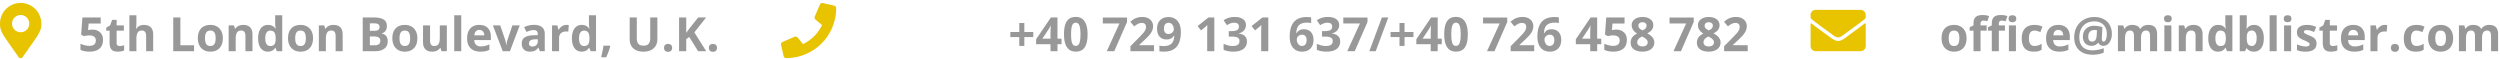 <svg width="635" height="15" fill="none" xmlns="http://www.w3.org/2000/svg"><path d="M4.703 14.477a.639.639 0 001.067 0C9.762 8.734 10.5 8.133 10.5 6A5.251 5.251 0 005.25.75 5.234 5.234 0 000 6c0 2.133.71 2.734 4.703 8.477zm.547-6.29A2.16 2.16 0 013.062 6c0-1.203.958-2.188 2.188-2.188 1.203 0 2.188.985 2.188 2.188 0 1.23-.985 2.188-2.188 2.188zm206.617-6.753l-2.844-.657c-.3-.082-.628.082-.765.383l-1.313 3.063a.678.678 0 00.192.765l1.668 1.367a10.267 10.267 0 01-4.84 4.84l-1.367-1.668a.678.678 0 00-.766-.191l-3.062 1.312a.697.697 0 00-.383.766l.656 2.844a.65.65 0 00.656.492c7 0 12.688-5.66 12.688-12.688 0-.3-.219-.546-.52-.628zm261.75 4.539c-.629.492-1.422 1.093-4.211 3.117-.547.41-1.558 1.312-2.515 1.312-.985 0-1.969-.902-2.543-1.312-2.789-2.024-3.582-2.625-4.211-3.117-.11-.082-.246 0-.246.136v5.579c0 .738.574 1.312 1.312 1.312h11.375c.711 0 1.313-.574 1.313-1.313V6.11c0-.136-.164-.218-.274-.136zM466.891 9.5c.629.027 1.531-.793 1.996-1.121 3.636-2.625 3.91-2.871 4.73-3.527a.624.624 0 00.274-.52v-.52c0-.71-.602-1.312-1.313-1.312h-11.375c-.738 0-1.312.602-1.312 1.313v.519c0 .219.082.41.246.52.82.656 1.093.902 4.73 3.527.465.328 1.367 1.148 2.024 1.121z" fill="#E8C300"/><path d="M23.45 7.527c.827 0 1.486.233 1.974.698.492.464.738 1.101.738 1.91 0 .957-.295 1.693-.885 2.209-.59.515-1.433.773-2.53.773-.954 0-1.724-.154-2.31-.463V11.09c.31.164.668.299 1.079.404.41.102.799.152 1.166.152 1.105 0 1.658-.453 1.658-1.359 0-.863-.572-1.295-1.717-1.295a4.08 4.08 0 00-.686.065 4.68 4.68 0 00-.609.129l-.72-.387.322-4.365h4.646v1.535h-3.058l-.159 1.681.205-.04c.239-.055.534-.083.885-.083zm6.954 4.166c.313 0 .688-.068 1.125-.205v1.33c-.445.2-.992.3-1.64.3-.715 0-1.237-.18-1.565-.54-.324-.363-.486-.906-.486-1.629V7.791h-.856v-.756l.985-.598.515-1.382h1.143v1.394h1.834v1.342h-1.834v3.158c0 .254.07.442.21.563.145.12.335.181.57.181zM38.906 13H37.12V9.174c0-.945-.351-1.418-1.054-1.418-.5 0-.862.17-1.084.51-.223.34-.334.89-.334 1.652V13H32.86V3.883h1.788V5.74c0 .145-.014.485-.041 1.02l-.041.527h.093c.399-.64 1.032-.96 1.899-.96.77 0 1.353.206 1.752.62.398.414.597 1.008.597 1.782V13zm5.098 0V4.434h1.816V11.5h3.475V13h-5.291zm8.068-3.287c0 .648.106 1.139.317 1.47.214.333.562.499 1.043.499.476 0 .818-.164 1.025-.492.211-.333.316-.825.316-1.477 0-.649-.105-1.135-.316-1.46-.21-.323-.557-.485-1.037-.485-.477 0-.82.162-1.031.486-.211.32-.317.807-.317 1.459zm4.53 0c0 1.066-.282 1.9-.844 2.502-.563.601-1.346.902-2.35.902-.629 0-1.183-.137-1.664-.41a2.767 2.767 0 01-1.107-1.19c-.258-.515-.387-1.117-.387-1.804 0-1.07.28-1.902.838-2.496.559-.594 1.344-.89 2.355-.89.63 0 1.184.136 1.664.41.48.273.85.665 1.108 1.177.258.512.387 1.111.387 1.799zM64.125 13h-1.787V9.174c0-.473-.084-.826-.252-1.06-.168-.239-.436-.358-.803-.358-.5 0-.861.168-1.084.504-.222.332-.334.885-.334 1.658V13h-1.787V6.45h1.365l.24.837h.1c.2-.316.473-.555.82-.715.352-.164.75-.246 1.196-.246.761 0 1.34.207 1.734.621.395.41.592 1.004.592 1.782V13zm3.914.117c-.77 0-1.375-.299-1.816-.896-.438-.598-.657-1.426-.657-2.485 0-1.074.223-1.91.668-2.507.45-.602 1.067-.903 1.852-.903.824 0 1.453.32 1.887.961h.058a7.31 7.31 0 01-.135-1.307V3.883h1.793V13h-1.37l-.346-.85h-.076c-.407.645-1.026.967-1.858.967zm.627-1.424c.457 0 .791-.133 1.002-.398.215-.266.332-.717.351-1.354v-.193c0-.703-.109-1.207-.328-1.512-.214-.304-.566-.457-1.054-.457-.399 0-.71.17-.932.51-.219.336-.328.826-.328 1.47 0 .645.111 1.13.334 1.454.223.32.541.48.955.48zm6.316-1.98c0 .648.106 1.139.317 1.47.215.333.562.499 1.043.499.476 0 .818-.164 1.025-.492.211-.333.317-.825.317-1.477 0-.649-.106-1.135-.317-1.46-.21-.323-.556-.485-1.037-.485-.477 0-.82.162-1.031.486-.211.32-.317.807-.317 1.459zm4.53 0c0 1.066-.281 1.9-.844 2.502-.563.601-1.346.902-2.35.902-.629 0-1.183-.137-1.664-.41a2.766 2.766 0 01-1.107-1.19c-.258-.515-.387-1.117-.387-1.804 0-1.07.28-1.902.838-2.496.559-.594 1.344-.89 2.355-.89.63 0 1.184.136 1.665.41.48.273.85.665 1.107 1.177.258.512.387 1.111.387 1.799zM87.035 13h-1.787V9.174c0-.473-.084-.826-.252-1.06-.168-.239-.435-.358-.803-.358-.5 0-.861.168-1.084.504-.222.332-.334.885-.334 1.658V13h-1.787V6.45h1.365l.24.837h.1c.2-.316.473-.555.82-.715.352-.164.75-.246 1.196-.246.762 0 1.34.207 1.734.621.395.41.592 1.004.592 1.782V13zm5.098-8.566h2.666c1.215 0 2.095.173 2.642.521.551.344.827.893.827 1.647 0 .511-.121.931-.364 1.26a1.429 1.429 0 01-.955.591v.059c.543.12.934.347 1.172.68.242.331.363.773.363 1.324 0 .78-.283 1.39-.85 1.828-.562.437-1.327.656-2.296.656h-3.205V4.434zm1.816 3.392h1.055c.492 0 .848-.076 1.066-.228.223-.153.334-.405.334-.756 0-.328-.12-.563-.363-.703-.238-.145-.617-.217-1.137-.217h-.955v1.904zm0 1.442V11.5h1.184c.5 0 .869-.096 1.107-.287.239-.191.358-.484.358-.879 0-.711-.508-1.066-1.524-1.066H93.95zm7.53.445c0 .648.105 1.139.316 1.47.215.333.562.499 1.043.499.476 0 .818-.164 1.025-.492.211-.333.317-.825.317-1.477 0-.649-.106-1.135-.317-1.46-.211-.323-.556-.485-1.037-.485-.476 0-.82.162-1.031.486-.211.32-.316.807-.316 1.459zm4.529 0c0 1.066-.281 1.9-.844 2.502-.562.601-1.346.902-2.35.902-.628 0-1.183-.137-1.664-.41a2.77 2.77 0 01-1.107-1.19c-.258-.515-.387-1.117-.387-1.804 0-1.07.28-1.902.838-2.496.559-.594 1.344-.89 2.356-.89.629 0 1.183.136 1.664.41.48.273.849.665 1.107 1.177s.387 1.111.387 1.799zM112.125 13l-.24-.838h-.094a1.904 1.904 0 01-.814.71 2.811 2.811 0 01-1.202.245c-.769 0-1.349-.205-1.74-.615-.39-.414-.586-1.008-.586-1.781V6.449h1.787v3.826c0 .473.084.829.252 1.067.168.234.436.351.803.351.5 0 .861-.166 1.084-.498.223-.336.334-.89.334-1.664V6.45h1.787V13h-1.371zm5.033 0h-1.787V3.883h1.787V13zm4.594-5.402c-.379 0-.676.12-.891.363-.215.238-.338.578-.369 1.02H123c-.008-.442-.123-.782-.346-1.02-.222-.242-.523-.363-.902-.363zm.252 5.52c-1.055 0-1.879-.292-2.473-.874-.593-.582-.89-1.406-.89-2.473 0-1.097.273-1.945.82-2.542.551-.602 1.31-.903 2.279-.903.926 0 1.647.264 2.162.791.516.528.774 1.256.774 2.186v.867h-4.225c.02.508.17.904.451 1.19.282.285.676.427 1.184.427.394 0 .768-.04 1.119-.123a5.601 5.601 0 001.102-.393v1.383a4.123 4.123 0 01-1.002.346 6.17 6.17 0 01-1.301.117zm5.684-.118l-2.497-6.55h1.87l1.265 3.732c.141.472.229.92.264 1.341h.035c.02-.375.107-.822.264-1.341l1.259-3.733h1.87L129.521 13h-1.833zm9.433 0l-.346-.89h-.046c-.301.378-.612.642-.932.79-.317.145-.731.217-1.242.217-.629 0-1.125-.18-1.489-.539-.359-.36-.539-.871-.539-1.535 0-.695.243-1.207.727-1.535.488-.332 1.223-.516 2.203-.551l1.137-.035v-.287c0-.664-.34-.996-1.02-.996-.523 0-1.138.158-1.845.474l-.592-1.207c.754-.394 1.59-.592 2.508-.592.878 0 1.552.192 2.021.575.469.382.703.965.703 1.746V13h-1.248zm-.527-3.035l-.692.023c-.519.016-.906.11-1.16.282-.254.171-.381.433-.381.785 0 .504.289.755.868.755.414 0 .744-.119.99-.357.25-.238.375-.555.375-.95v-.538zm7.277-3.639c.242 0 .443.018.604.053l-.135 1.676a2.05 2.05 0 00-.528-.059c-.57 0-1.015.147-1.335.44-.317.293-.475.703-.475 1.23V13h-1.787V6.45h1.353l.264 1.1h.088c.203-.366.476-.661.82-.884a2.03 2.03 0 011.131-.34zm3.867 6.791c-.769 0-1.375-.299-1.816-.896-.438-.598-.656-1.426-.656-2.485 0-1.074.222-1.91.668-2.507.449-.602 1.066-.903 1.851-.903.824 0 1.453.32 1.887.961h.058a7.378 7.378 0 01-.134-1.307V3.883h1.793V13h-1.371l-.346-.85h-.076c-.407.645-1.026.967-1.858.967zm.627-1.424c.457 0 .791-.133 1.002-.398.215-.266.332-.717.352-1.354v-.193c0-.703-.11-1.207-.328-1.512-.215-.304-.567-.457-1.055-.457-.398 0-.709.17-.932.51-.218.336-.328.826-.328 1.47 0 .645.112 1.13.334 1.454.223.32.541.48.955.48zm6.645.047c-.203.79-.547 1.725-1.031 2.807h-1.29c.254-1.04.452-2.02.592-2.942h1.641l.088.135zm11.959-7.306v5.543c0 .632-.143 1.187-.428 1.664a2.742 2.742 0 01-1.225 1.095c-.535.254-1.168.381-1.898.381-1.102 0-1.957-.281-2.566-.844-.61-.566-.914-1.34-.914-2.32v-5.52h1.81v5.245c0 .66.133 1.144.398 1.453.266.309.706.463 1.319.463.594 0 1.023-.154 1.289-.463.269-.313.404-.8.404-1.465V4.434h1.811zm1.705 7.728c0-.328.088-.576.264-.744.175-.168.431-.252.767-.252.324 0 .574.086.75.258.18.172.27.418.27.738 0 .309-.09.553-.27.732-.18.176-.43.264-.75.264-.328 0-.582-.086-.762-.258-.179-.175-.269-.421-.269-.738zm10.705.838h-2.063l-2.244-3.61-.767.551V13h-1.817V4.434h1.817v3.92l.715-1.008 2.32-2.912h2.015l-2.988 3.79L179.379 13zm.685-.838c0-.328.088-.576.264-.744.176-.168.432-.252.768-.252.324 0 .574.086.75.258.179.172.269.418.269.738 0 .309-.09.553-.269.732-.18.176-.43.264-.75.264-.328 0-.582-.086-.762-.258-.18-.175-.27-.421-.27-.738zm78.832-2.748h-2.267V8.131h2.267V5.846h1.284V8.13h2.267v1.283h-2.267v2.256h-1.284V9.414zm10.735 1.81H268.6V13h-1.77v-1.775h-3.656v-1.26l3.756-5.531h1.67v5.384h1.031v1.407zm-2.801-1.406V8.365c0-.242.01-.594.029-1.054.02-.461.036-.729.047-.803h-.047c-.144.32-.318.633-.521.937l-1.57 2.373h2.062zm9.416-1.101c0 1.496-.246 2.603-.738 3.322-.488.719-1.242 1.078-2.262 1.078-.988 0-1.734-.37-2.238-1.113-.5-.742-.75-1.838-.75-3.287 0-1.512.244-2.625.732-3.34.489-.719 1.24-1.078 2.256-1.078.988 0 1.734.375 2.238 1.125.508.75.762 1.847.762 3.293zm-4.189 0c0 1.05.089 1.804.269 2.261.184.454.49.68.92.68.422 0 .727-.23.914-.691.188-.461.281-1.211.281-2.25 0-1.051-.095-1.805-.287-2.262-.187-.46-.49-.691-.908-.691-.426 0-.73.23-.914.691-.184.457-.275 1.211-.275 2.262zm9.07 4.283l3.217-7.031h-4.225V4.445h6.147v1.137L283.025 13h-1.898zm11.994 0h-5.988v-1.26l2.15-2.174c.637-.652 1.053-1.103 1.248-1.353.196-.254.336-.488.422-.703.086-.215.129-.438.129-.668 0-.344-.096-.6-.287-.768-.188-.168-.44-.252-.756-.252-.332 0-.654.076-.967.229a4.999 4.999 0 00-.978.65l-.985-1.166c.422-.36.772-.613 1.049-.762.278-.148.58-.261.908-.34a4.558 4.558 0 011.102-.122c.535 0 1.008.097 1.418.293.41.195.728.468.955.82.227.351.34.754.34 1.207 0 .394-.07.765-.211 1.113a4.18 4.18 0 01-.645 1.06c-.289.364-.8.882-1.535 1.553l-1.101 1.038v.082h3.732V13zm6.82-4.91c0 1.687-.355 2.947-1.066 3.78-.711.831-1.787 1.247-3.229 1.247-.507 0-.892-.027-1.154-.082v-1.453c.328.082.672.123 1.031.123.606 0 1.104-.088 1.495-.264.39-.18.689-.459.896-.838.207-.382.326-.908.357-1.576h-.07c-.226.368-.488.625-.785.774-.297.148-.668.222-1.113.222-.746 0-1.334-.238-1.764-.714-.43-.48-.644-1.147-.644-1.998 0-.918.259-1.643.779-2.174.523-.535 1.234-.803 2.133-.803.632 0 1.185.148 1.658.445.476.297.842.729 1.096 1.295.253.563.38 1.235.38 2.016zm-3.099-2.303c-.375 0-.668.129-.879.387-.211.258-.317.629-.317 1.113 0 .414.096.742.288.984.191.243.482.364.873.364.367 0 .681-.12.943-.358.262-.242.393-.52.393-.832 0-.465-.123-.857-.37-1.177-.242-.32-.552-.48-.931-.48zM308.438 13h-1.811V8.043l.018-.814.029-.891c-.301.3-.51.498-.627.592l-.985.79-.873-1.09 2.76-2.196h1.489V13zm8.033-6.65c0 .535-.162.99-.487 1.365-.324.375-.779.633-1.365.773v.035c.692.086 1.215.297 1.57.633.356.332.534.781.534 1.348 0 .824-.299 1.467-.897 1.928-.597.457-1.451.685-2.56.685-.93 0-1.754-.154-2.473-.463v-1.54c.332.167.697.304 1.096.41.398.105.793.158 1.183.158.598 0 1.039-.102 1.324-.305.286-.203.428-.53.428-.979 0-.402-.164-.687-.492-.855-.328-.168-.852-.252-1.57-.252h-.651V7.902h.662c.665 0 1.149-.086 1.454-.257.308-.176.462-.475.462-.897 0-.648-.406-.973-1.218-.973a2.81 2.81 0 00-.862.141 4.206 4.206 0 00-.966.486l-.838-1.248c.781-.562 1.713-.843 2.795-.843.886 0 1.586.18 2.097.539.516.359.774.859.774 1.5zm5.677 6.65h-1.81V8.043l.017-.814.03-.891c-.301.3-.51.498-.627.592l-.985.79-.873-1.09 2.76-2.196h1.488V13zm5.438-3.639c0-1.695.357-2.957 1.072-3.785.719-.828 1.793-1.242 3.223-1.242.488 0 .871.03 1.148.088v1.447a4.685 4.685 0 00-1.031-.117c-.621 0-1.129.094-1.523.281a1.89 1.89 0 00-.879.832c-.196.367-.311.889-.346 1.565h.076c.387-.664 1.006-.996 1.858-.996.765 0 1.365.24 1.798.72.434.48.651 1.145.651 1.992 0 .914-.258 1.64-.774 2.174-.515.532-1.23.797-2.144.797-.633 0-1.186-.146-1.658-.44-.469-.292-.832-.72-1.09-1.282-.254-.563-.381-1.24-.381-2.034zm3.094 2.309c.386 0 .683-.129.89-.387.207-.261.311-.633.311-1.113 0-.418-.098-.746-.293-.984-.192-.243-.483-.364-.873-.364-.367 0-.682.12-.944.358-.257.238-.386.515-.386.832 0 .465.121.857.363 1.178.246.32.557.48.932.48zm9.474-5.32c0 .535-.162.99-.486 1.365-.324.375-.779.633-1.365.773v.035c.691.086 1.215.297 1.57.633.356.332.533.781.533 1.348 0 .824-.299 1.467-.896 1.928-.598.457-1.451.685-2.561.685-.929 0-1.754-.154-2.472-.463v-1.54c.332.167.697.304 1.095.41.399.105.793.158 1.184.158.598 0 1.039-.102 1.324-.305.285-.203.428-.53.428-.979 0-.402-.164-.687-.492-.855-.328-.168-.852-.252-1.571-.252h-.65V7.902h.662c.664 0 1.148-.086 1.453-.257.309-.176.463-.475.463-.897 0-.648-.406-.973-1.219-.973a2.81 2.81 0 00-.861.141 4.231 4.231 0 00-.967.486l-.838-1.248c.782-.562 1.713-.843 2.795-.843.887 0 1.586.18 2.098.539.515.359.773.859.773 1.5zm2.051 6.65l3.217-7.031h-4.225V4.445h6.147v1.137L344.104 13h-1.899zm10.424-8.566L349.436 13h-1.624l3.194-8.566h1.623zm2.842 4.98h-2.268V8.131h2.268V5.846h1.283V8.13h2.267v1.283h-2.267v2.256h-1.283V9.414zm10.734 1.81h-1.031V13h-1.77v-1.775h-3.656v-1.26l3.756-5.531h1.67v5.384h1.031v1.407zm-2.801-1.406V8.365c0-.242.01-.594.03-1.054.019-.461.035-.729.046-.803h-.046a6.57 6.57 0 01-.522.937l-1.57 2.373h2.062zm9.416-1.101c0 1.496-.246 2.603-.738 3.322-.488.719-1.242 1.078-2.262 1.078-.988 0-1.734-.37-2.238-1.113-.5-.742-.75-1.838-.75-3.287 0-1.512.244-2.625.732-3.34.489-.719 1.241-1.078 2.256-1.078.989 0 1.735.375 2.239 1.125.507.75.761 1.847.761 3.293zm-4.189 0c0 1.05.09 1.804.269 2.261.184.454.491.68.92.68.422 0 .727-.23.914-.691.188-.461.282-1.211.282-2.25 0-1.051-.096-1.805-.287-2.262-.188-.46-.491-.691-.909-.691-.425 0-.73.23-.914.691-.183.457-.275 1.211-.275 2.262zm9.07 4.283l3.217-7.031h-4.225V4.445h6.147v1.137L379.6 13h-1.899zm11.994 0h-5.988v-1.26l2.15-2.174c.637-.652 1.053-1.103 1.248-1.353.196-.254.336-.488.422-.703.086-.215.129-.438.129-.668 0-.344-.095-.6-.287-.768-.187-.168-.439-.252-.756-.252-.332 0-.654.076-.967.229a4.999 4.999 0 00-.978.65l-.984-1.166c.421-.36.771-.613 1.048-.762a3.82 3.82 0 01.909-.34 4.544 4.544 0 011.101-.122c.535 0 1.008.097 1.418.293.41.195.729.468.955.82.227.351.34.754.34 1.207 0 .394-.07.765-.211 1.113a4.174 4.174 0 01-.644 1.06c-.289.364-.801.882-1.536 1.553l-1.101 1.038v.082h3.732V13zm.809-3.639c0-1.695.357-2.957 1.072-3.785.719-.828 1.793-1.242 3.223-1.242.488 0 .871.03 1.148.088v1.447a4.685 4.685 0 00-1.031-.117c-.621 0-1.129.094-1.523.281a1.89 1.89 0 00-.879.832c-.196.367-.311.889-.346 1.565h.076c.387-.664 1.006-.996 1.858-.996.765 0 1.365.24 1.798.72.434.48.651 1.145.651 1.992 0 .914-.258 1.64-.774 2.174-.515.532-1.23.797-2.144.797-.633 0-1.186-.146-1.658-.44-.469-.292-.832-.72-1.09-1.282-.254-.563-.381-1.24-.381-2.034zm3.094 2.309c.386 0 .683-.129.89-.387.207-.261.311-.633.311-1.113 0-.418-.098-.746-.293-.984-.192-.243-.483-.364-.873-.364-.367 0-.682.12-.944.358-.257.238-.386.515-.386.832 0 .465.121.857.363 1.178.246.32.557.48.932.48zm13.119-.445h-1.031V13h-1.77v-1.775h-3.656v-1.26l3.756-5.531h1.67v5.384h1.031v1.407zm-2.801-1.407V8.365c0-.242.01-.594.029-1.054.02-.461.035-.729.047-.803h-.047c-.144.32-.318.633-.521.937l-1.57 2.373h2.062zm6.592-2.29c.828 0 1.486.232 1.974.697.493.464.739 1.101.739 1.91 0 .957-.295 1.693-.885 2.209-.59.515-1.434.773-2.531.773-.953 0-1.723-.154-2.309-.463V11.09c.309.164.668.299 1.078.404.41.102.799.152 1.166.152 1.106 0 1.658-.453 1.658-1.359 0-.863-.572-1.295-1.716-1.295a4.08 4.08 0 00-.686.065 4.68 4.68 0 00-.609.129l-.721-.387.322-4.365h4.647v1.535h-3.059l-.158 1.681.205-.04a4.03 4.03 0 01.885-.083zm6.691-3.206c.821 0 1.481.188 1.981.563.504.37.756.873.756 1.506 0 .437-.122.828-.364 1.171-.242.34-.633.645-1.172.915.641.343 1.1.703 1.377 1.078.282.37.422.779.422 1.224 0 .703-.275 1.27-.826 1.7-.551.425-1.275.638-2.174.638-.937 0-1.674-.199-2.209-.598-.535-.398-.802-.962-.802-1.693 0-.488.128-.922.386-1.3.262-.38.68-.713 1.254-1.003-.488-.308-.84-.638-1.055-.99a2.18 2.18 0 01-.322-1.154c0-.613.254-1.11.762-1.488.508-.38 1.17-.569 1.986-.569zm-1.336 6.399c0 .336.117.597.352.785.234.187.555.281.961.281.449 0 .785-.096 1.008-.287a.974.974 0 00.334-.768c0-.261-.112-.505-.334-.732-.219-.23-.577-.475-1.073-.732-.832.382-1.248.867-1.248 1.453zm1.325-5.075c-.309 0-.559.08-.75.24a.78.78 0 00-.282.634.99.99 0 00.223.632c.152.184.426.373.82.569.383-.18.651-.364.803-.551.152-.188.228-.404.228-.65a.774.774 0 00-.292-.64c-.196-.155-.446-.234-.75-.234zm7.88 7.354l3.217-7.031h-4.224V4.445h6.146v1.137L426.967 13h-1.899zm8.959-8.678c.821 0 1.481.188 1.981.563.504.37.756.873.756 1.506 0 .437-.121.828-.364 1.171-.242.34-.632.645-1.171.915.64.343 1.099.703 1.376 1.078.282.37.422.779.422 1.224 0 .703-.275 1.27-.826 1.7-.551.425-1.275.638-2.174.638-.937 0-1.673-.199-2.209-.598-.535-.398-.802-.962-.802-1.693 0-.488.129-.922.386-1.3.262-.38.68-.713 1.254-1.003-.488-.308-.84-.638-1.054-.99a2.171 2.171 0 01-.323-1.154c0-.613.254-1.11.762-1.488.508-.38 1.17-.569 1.986-.569zm-1.336 6.399c0 .336.118.597.352.785.234.187.555.281.961.281.449 0 .785-.096 1.008-.287a.974.974 0 00.334-.768c0-.261-.112-.505-.334-.732-.219-.23-.576-.475-1.073-.732-.832.382-1.248.867-1.248 1.453zm1.325-5.075c-.309 0-.559.08-.75.24a.78.78 0 00-.282.634c0 .234.075.445.223.632.152.184.426.373.82.569.383-.18.651-.364.803-.551.152-.188.229-.404.229-.65a.775.775 0 00-.293-.64c-.196-.155-.446-.234-.75-.234zM443.918 13h-5.988v-1.26l2.15-2.174c.637-.652 1.053-1.103 1.248-1.353a3.05 3.05 0 00.422-.703c.086-.215.129-.438.129-.668 0-.344-.096-.6-.287-.768-.188-.168-.44-.252-.756-.252-.332 0-.654.076-.967.229a4.97 4.97 0 00-.978.65l-.985-1.166c.422-.36.772-.613 1.049-.762.277-.148.58-.261.908-.34a4.552 4.552 0 011.102-.122c.535 0 1.008.097 1.418.293.41.195.728.468.955.82.226.351.34.754.34 1.207 0 .394-.071.765-.211 1.113a4.18 4.18 0 01-.645 1.06c-.289.364-.801.882-1.535 1.553l-1.101 1.038v.082h3.732V13zm51.061-3.287c0 .648.105 1.139.316 1.47.215.333.562.499 1.043.499.476 0 .818-.164 1.025-.492.211-.333.317-.825.317-1.477 0-.649-.106-1.135-.317-1.46-.211-.323-.556-.485-1.037-.485-.476 0-.82.162-1.031.486-.211.32-.316.807-.316 1.459zm4.529 0c0 1.066-.281 1.9-.844 2.502-.562.601-1.346.902-2.35.902-.628 0-1.183-.137-1.664-.41a2.77 2.77 0 01-1.107-1.19c-.258-.515-.387-1.117-.387-1.804 0-1.07.28-1.902.838-2.496.559-.594 1.344-.89 2.356-.89.629 0 1.183.136 1.664.41.48.273.849.665 1.107 1.177s.387 1.111.387 1.799zm5.097-1.922h-1.546V13h-1.788V7.791h-.984V6.93l.984-.48v-.481c0-.746.184-1.291.551-1.635.367-.344.955-.516 1.764-.516.617 0 1.166.092 1.646.276l-.457 1.312a3.327 3.327 0 00-.996-.17c-.254 0-.437.077-.55.229-.114.148-.17.34-.17.574v.41h1.546v1.342zm4.647 0h-1.547V13h-1.787V7.791h-.984V6.93l.984-.48v-.481c0-.746.184-1.291.551-1.635.367-.344.955-.516 1.763-.516.618 0 1.166.092 1.647.276l-.457 1.312a3.337 3.337 0 00-.996-.17c-.254 0-.438.077-.551.229-.113.148-.17.34-.17.574v.41h1.547v1.342zm.932-3.035c0-.582.324-.873.972-.873.649 0 .973.29.973.873 0 .277-.082.494-.246.65-.16.153-.403.229-.727.229-.648 0-.972-.293-.972-.88zM512.047 13h-1.787V6.45h1.787V13zm4.535.117c-2.039 0-3.059-1.119-3.059-3.357 0-1.114.278-1.963.832-2.55.555-.589 1.35-.884 2.385-.884.758 0 1.438.149 2.039.445l-.527 1.383a8.335 8.335 0 00-.785-.275 2.471 2.471 0 00-.727-.111c-.929 0-1.394.66-1.394 1.98 0 1.281.465 1.922 1.394 1.922.344 0 .662-.045.955-.135a3.53 3.53 0 00.879-.433v1.529c-.289.184-.582.31-.879.38-.293.071-.664.106-1.113.106zm6.229-5.52c-.379 0-.676.122-.891.364-.215.238-.338.578-.369 1.02h2.508c-.008-.442-.123-.782-.346-1.02-.223-.242-.524-.363-.902-.363zm.251 5.52c-1.054 0-1.878-.29-2.472-.873-.594-.582-.891-1.406-.891-2.473 0-1.097.274-1.945.821-2.542.55-.602 1.31-.903 2.279-.903.926 0 1.646.264 2.162.791.516.528.773 1.256.773 2.186v.867h-4.224c.019.508.17.904.451 1.19.281.285.676.427 1.184.427a4.92 4.92 0 001.119-.123 5.616 5.616 0 001.101-.393v1.383a4.093 4.093 0 01-1.002.346 6.163 6.163 0 01-1.301.117zm13.354-4.523c0 .562-.09 1.078-.27 1.547-.179.464-.433.83-.761 1.095a1.763 1.763 0 01-1.143.399 1.44 1.44 0 01-.767-.205 1.21 1.21 0 01-.481-.551h-.094a2.008 2.008 0 01-1.611.756c-.691 0-1.236-.207-1.635-.621-.398-.418-.597-.989-.597-1.711 0-.824.261-1.489.785-1.992.523-.504 1.207-.756 2.051-.756.336 0 .705.033 1.107.1.406.062.74.138 1.002.228l-.135 2.865c0 .543.149.815.445.815.25 0 .45-.182.598-.545.149-.368.223-.846.223-1.436 0-.629-.131-1.184-.393-1.664a2.654 2.654 0 00-1.107-1.107c-.473-.254-1.014-.381-1.623-.381-.789 0-1.475.162-2.057.486a3.269 3.269 0 00-1.342 1.406c-.308.61-.463 1.315-.463 2.115 0 1.079.288 1.907.862 2.485.578.574 1.414.861 2.508.861a7.7 7.7 0 001.365-.135 9.277 9.277 0 001.465-.404v1.125c-.836.356-1.764.533-2.784.533-1.484 0-2.642-.39-3.474-1.171-.828-.782-1.242-1.868-1.242-3.258 0-.965.211-1.84.632-2.625a4.618 4.618 0 011.811-1.852c.785-.45 1.688-.674 2.707-.674.859 0 1.627.176 2.303.528a3.736 3.736 0 011.564 1.5c.367.648.551 1.396.551 2.244zm-6 .732c0 .824.336 1.236 1.008 1.236.351 0 .619-.122.803-.369.183-.25.294-.654.334-1.213l.076-1.294a3.209 3.209 0 00-.674-.065c-.488 0-.869.152-1.143.457-.269.305-.404.72-.404 1.248zM543.822 13h-1.787V9.174c0-.473-.08-.826-.24-1.06-.156-.239-.404-.358-.744-.358-.457 0-.789.168-.996.504-.207.336-.311.888-.311 1.658V13h-1.787V6.45h1.365l.24.837h.1a1.8 1.8 0 01.762-.703 2.45 2.45 0 011.142-.258c.981 0 1.645.32 1.993.961h.158c.176-.305.433-.54.773-.709a2.61 2.61 0 011.16-.252c.743 0 1.303.192 1.682.574.383.38.574.989.574 1.829V13h-1.793V9.174c0-.473-.08-.826-.24-1.06-.156-.239-.404-.358-.744-.358-.438 0-.766.156-.984.469-.215.312-.323.808-.323 1.488V13zm5.848-8.244c0-.582.324-.873.973-.873.648 0 .972.29.972.873 0 .277-.082.494-.246.65-.16.153-.402.229-.726.229-.649 0-.973-.293-.973-.88zM551.533 13h-1.787V6.45h1.787V13zm7.928 0h-1.787V9.174c0-.473-.084-.826-.252-1.06-.168-.239-.436-.358-.803-.358-.5 0-.861.168-1.084.504-.223.332-.334.885-.334 1.658V13h-1.787V6.45h1.365l.241.837h.099c.199-.316.473-.555.82-.715.352-.164.75-.246 1.196-.246.761 0 1.34.207 1.734.621.395.41.592 1.004.592 1.782V13zm3.914.117c-.77 0-1.375-.299-1.816-.896-.438-.598-.657-1.426-.657-2.485 0-1.074.223-1.91.668-2.507.45-.602 1.067-.903 1.852-.903.824 0 1.453.32 1.887.961h.058a7.294 7.294 0 01-.135-1.307V3.883h1.793V13h-1.371l-.345-.85h-.077c-.406.645-1.025.967-1.857.967zm.627-1.424c.457 0 .791-.133 1.002-.398.215-.266.332-.717.351-1.354v-.193c0-.703-.109-1.207-.328-1.512-.215-.304-.566-.457-1.054-.457-.399 0-.709.17-.932.51-.219.336-.328.826-.328 1.47 0 .645.111 1.13.334 1.454.223.32.541.48.955.48zm8.537-5.367c.773 0 1.379.303 1.816.908.438.602.657 1.428.657 2.479 0 1.082-.227 1.92-.68 2.514-.449.593-1.062.89-1.84.89-.769 0-1.373-.28-1.81-.838h-.123l-.299.721h-1.365V3.883h1.787v2.12c0 .27-.024.702-.071 1.296h.071c.418-.649 1.037-.973 1.857-.973zm-.574 1.43c-.442 0-.764.137-.967.41-.203.27-.309.717-.316 1.342V9.7c0 .703.103 1.207.31 1.512.211.305.543.457.996.457.367 0 .658-.168.873-.504.219-.34.328-.832.328-1.477 0-.644-.109-1.127-.328-1.447-.218-.324-.517-.486-.896-.486zm6.31 5.244h-1.787V3.883h1.787V13zm1.805-8.244c0-.582.324-.873.973-.873.648 0 .972.29.972.873 0 .277-.082.494-.246.65-.16.153-.402.229-.726.229-.649 0-.973-.293-.973-.88zM581.943 13h-1.787V6.45h1.787V13zm6.452-1.945c0 .672-.235 1.183-.704 1.535-.464.351-1.162.527-2.091.527a6.34 6.34 0 01-1.219-.1 4.466 4.466 0 01-.943-.28V11.26c.332.156.705.287 1.119.392.418.106.785.159 1.101.159.649 0 .973-.188.973-.563a.46.46 0 00-.129-.34c-.086-.09-.234-.19-.445-.299a10.477 10.477 0 00-.844-.392c-.504-.211-.875-.406-1.113-.586a1.686 1.686 0 01-.516-.615c-.105-.235-.158-.522-.158-.862 0-.582.224-1.03.674-1.347.453-.32 1.093-.48 1.921-.48.79 0 1.557.171 2.303.515l-.539 1.289a9.918 9.918 0 00-.92-.346 2.887 2.887 0 00-.873-.135c-.527 0-.791.143-.791.428 0 .16.084.299.252.416.172.117.545.291 1.119.522.512.207.887.4 1.125.58.239.18.414.386.528.62.113.235.17.514.17.839zm4.154.638c.312 0 .687-.068 1.125-.205v1.33c-.445.2-.992.3-1.641.3-.715 0-1.236-.18-1.564-.54-.324-.363-.487-.906-.487-1.629V7.791h-.855v-.756l.984-.598.516-1.382h1.143v1.394h1.834v1.342h-1.834v3.158c0 .254.07.442.21.563.145.12.334.181.569.181zm5.168-4.095c-.379 0-.676.12-.891.363-.215.238-.338.578-.369 1.02h2.508c-.008-.442-.123-.782-.346-1.02-.223-.242-.523-.363-.902-.363zm.252 5.52c-1.055 0-1.879-.292-2.473-.874-.594-.582-.891-1.406-.891-2.473 0-1.097.274-1.945.821-2.542.551-.602 1.31-.903 2.279-.903.926 0 1.647.264 2.162.791.516.528.774 1.256.774 2.186v.867h-4.225c.02.508.17.904.451 1.19.281.285.676.427 1.184.427a4.92 4.92 0 001.119-.123 5.594 5.594 0 001.101-.393v1.383a4.1 4.1 0 01-1.001.346c-.356.078-.79.117-1.301.117zm7.781-6.792c.242 0 .443.018.604.053l-.135 1.676a2.055 2.055 0 00-.528-.059c-.57 0-1.015.147-1.336.44-.316.293-.474.703-.474 1.23V13h-1.787V6.45h1.353l.264 1.1h.088c.203-.366.476-.661.82-.884a2.03 2.03 0 011.131-.34zm1.541 5.836c0-.328.088-.576.264-.744.175-.168.431-.252.767-.252.324 0 .574.086.75.258.18.172.27.418.27.738 0 .309-.09.553-.27.732-.179.176-.429.264-.75.264-.328 0-.582-.086-.761-.258-.18-.175-.27-.421-.27-.738zm6.334.955c-2.039 0-3.059-1.119-3.059-3.357 0-1.114.278-1.963.832-2.55.555-.589 1.35-.884 2.385-.884.758 0 1.438.149 2.039.445l-.527 1.383a8.335 8.335 0 00-.785-.275 2.471 2.471 0 00-.727-.111c-.929 0-1.394.66-1.394 1.98 0 1.281.465 1.922 1.394 1.922.344 0 .662-.045.955-.135a3.53 3.53 0 00.879-.433v1.529c-.289.184-.582.31-.879.38-.293.071-.664.106-1.113.106zm4.939-3.404c0 .648.106 1.139.317 1.47.215.333.562.499 1.043.499.476 0 .818-.164 1.025-.492.211-.333.317-.825.317-1.477 0-.649-.106-1.135-.317-1.46-.211-.323-.556-.485-1.037-.485-.476 0-.82.162-1.031.486-.211.32-.317.807-.317 1.459zm4.53 0c0 1.066-.282 1.9-.844 2.502-.562.601-1.346.902-2.35.902-.629 0-1.183-.137-1.664-.41a2.77 2.77 0 01-1.107-1.19c-.258-.515-.387-1.117-.387-1.804 0-1.07.279-1.902.838-2.496.559-.594 1.344-.89 2.356-.89.628 0 1.183.136 1.664.41.48.273.849.665 1.107 1.177s.387 1.111.387 1.799zM630.436 13h-1.788V9.174c0-.473-.08-.826-.24-1.06-.156-.239-.404-.358-.744-.358-.457 0-.789.168-.996.504-.207.336-.311.888-.311 1.658V13h-1.787V6.45h1.366l.24.837h.099a1.8 1.8 0 01.762-.703 2.45 2.45 0 011.143-.258c.98 0 1.644.32 1.992.961h.158c.176-.305.434-.54.774-.709.343-.168.73-.252 1.16-.252.742 0 1.302.192 1.681.574.383.38.575.989.575 1.829V13h-1.793V9.174c0-.473-.081-.826-.241-1.06-.156-.239-.404-.358-.744-.358-.437 0-.765.156-.984.469-.215.312-.322.808-.322 1.488V13z" fill="#333" fill-opacity=".5"/></svg>